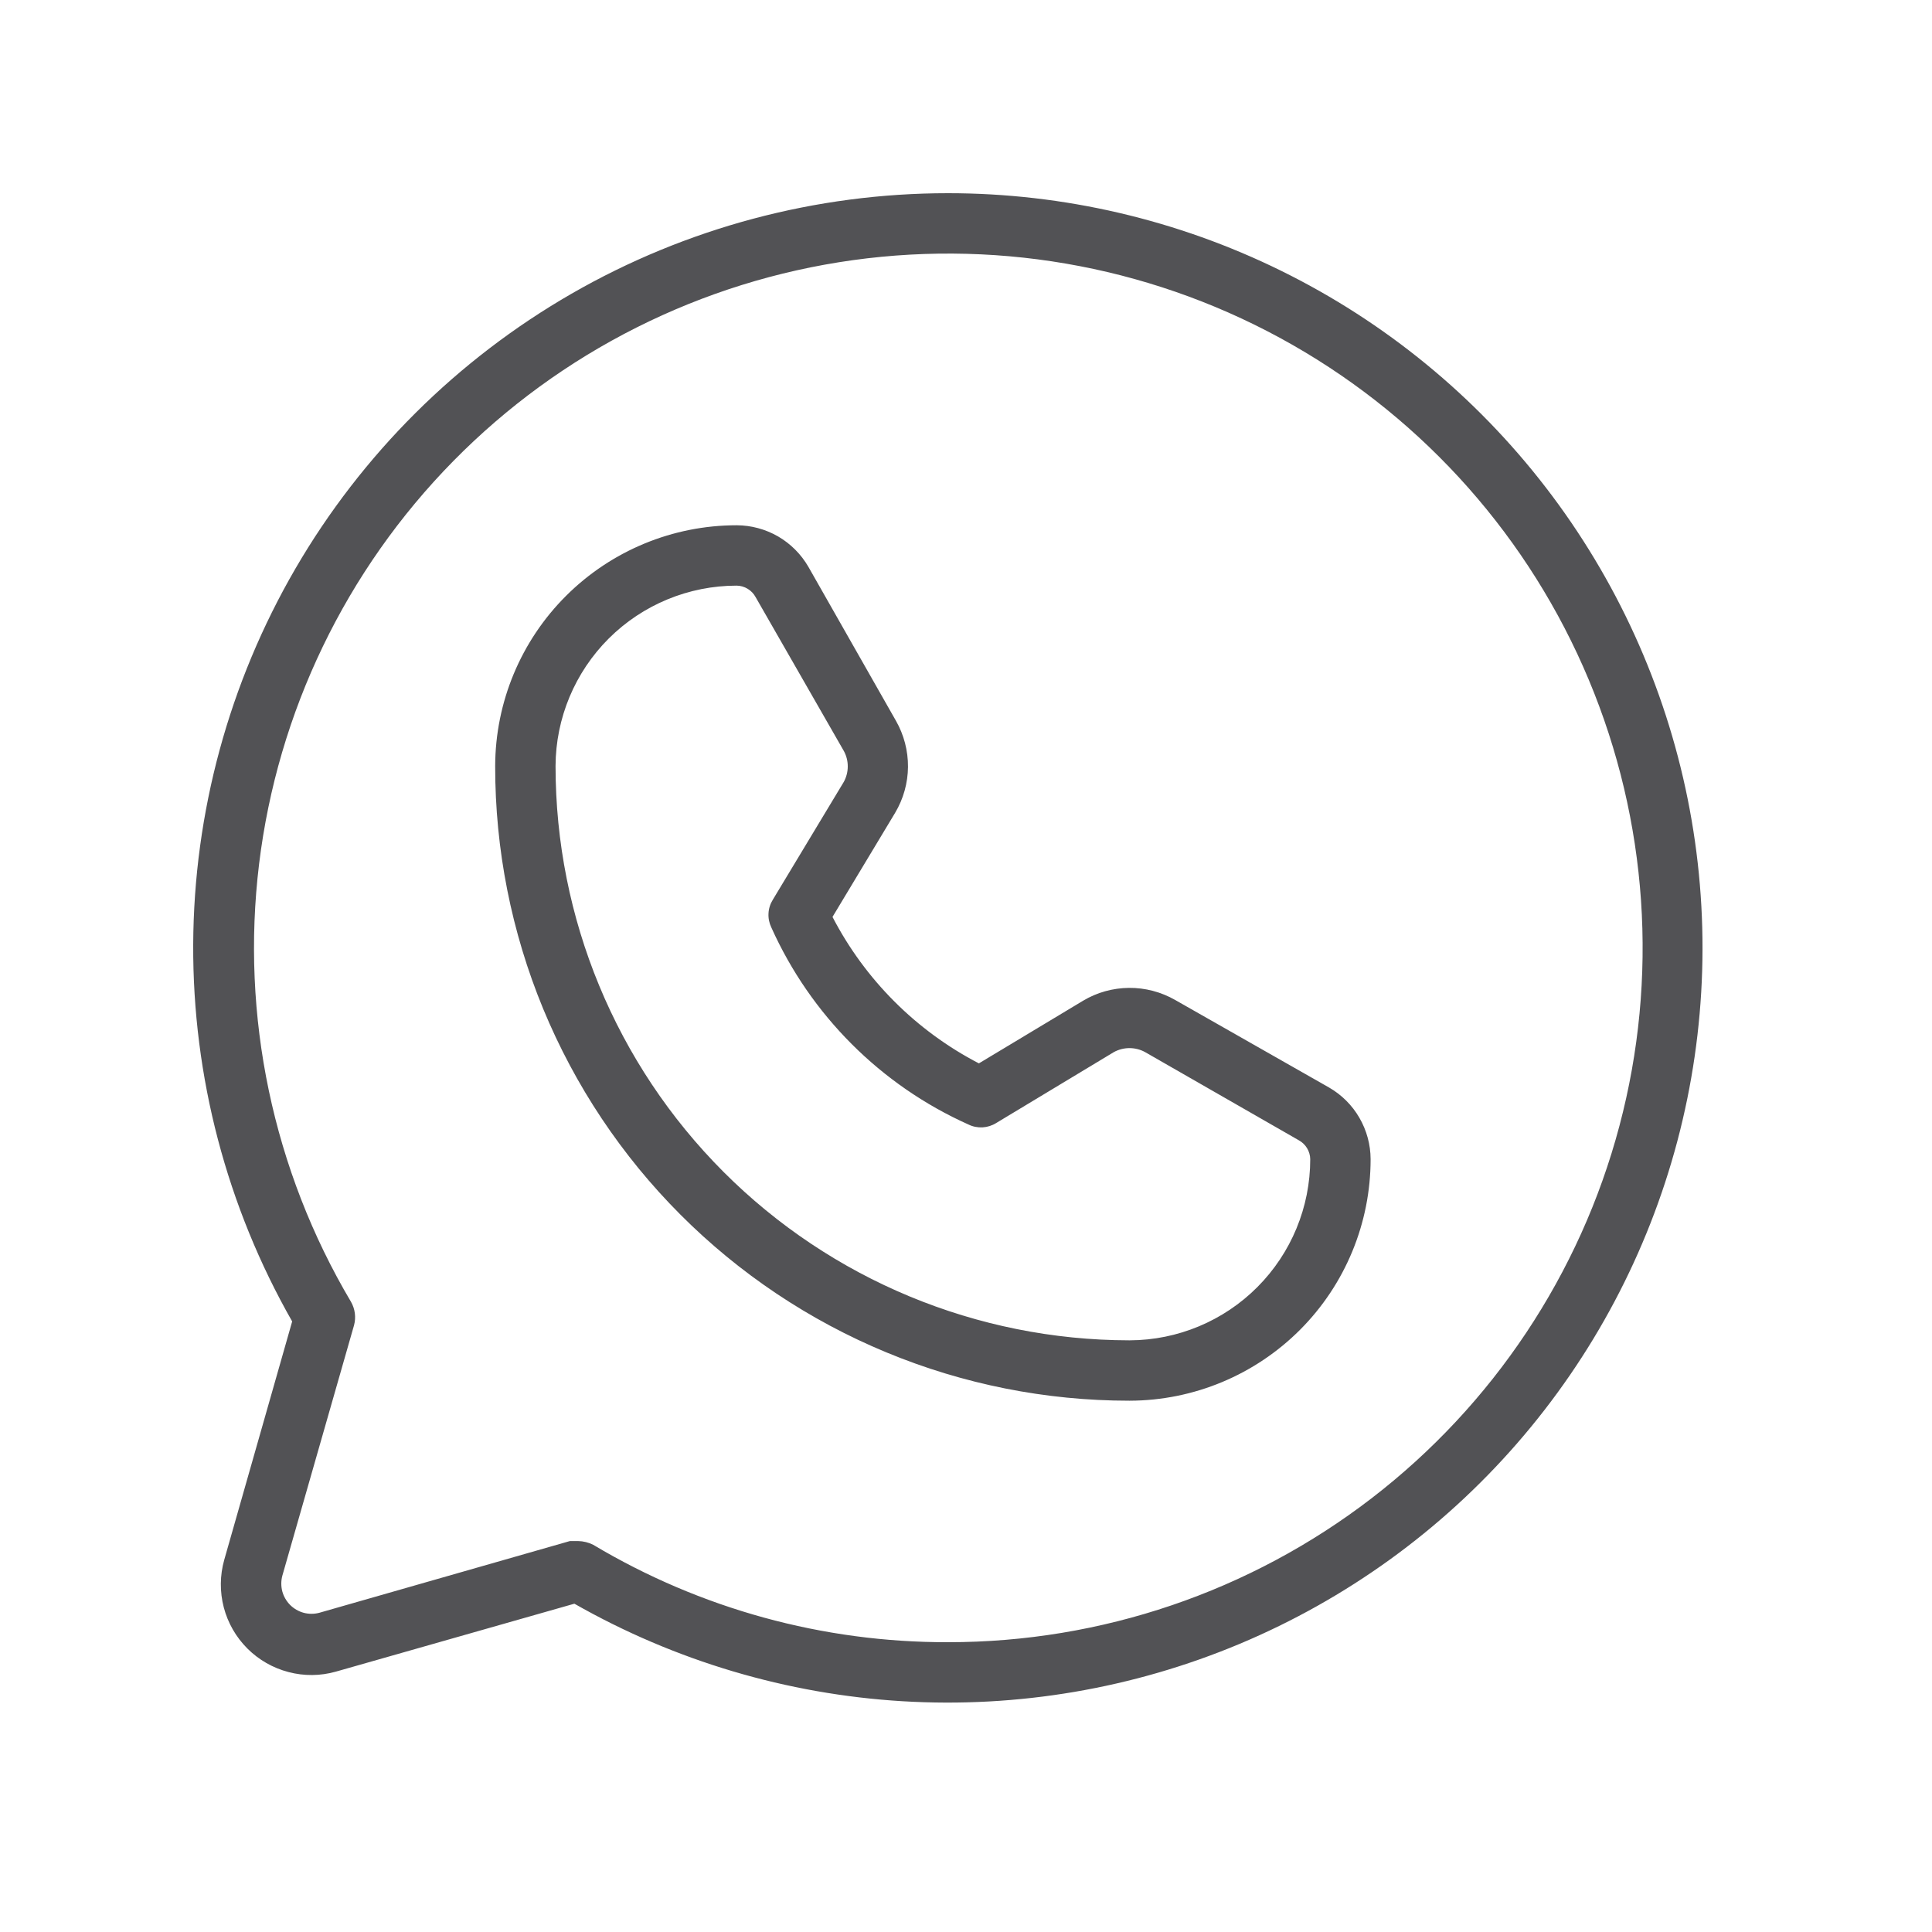 <svg width="40" height="40" viewBox="0 0 40 40" fill="none" xmlns="http://www.w3.org/2000/svg">
<path d="M19.627 4C16.891 4 14.204 4.717 11.833 6.081C9.462 7.446 7.491 9.408 6.116 11.773C4.742 14.138 4.012 16.822 4 19.557C3.988 22.292 4.695 24.983 6.049 27.359L4.642 32.297C4.552 32.617 4.549 32.956 4.633 33.279C4.717 33.601 4.886 33.895 5.121 34.13C5.357 34.366 5.651 34.534 5.973 34.618C6.295 34.703 6.634 34.7 6.955 34.609L11.892 33.203C13.972 34.387 16.295 35.078 18.683 35.222C21.071 35.366 23.461 34.959 25.667 34.034C27.874 33.108 29.838 31.689 31.409 29.884C32.98 28.079 34.115 25.938 34.728 23.625C35.34 21.312 35.414 18.89 34.942 16.544C34.47 14.198 33.466 11.992 32.007 10.096C30.548 8.2 28.673 6.664 26.526 5.607C24.38 4.55 22.019 4 19.627 4ZM19.627 34C17.041 34.006 14.503 33.309 12.283 31.984C12.186 31.935 12.079 31.908 11.97 31.906H11.799L6.611 33.391C6.505 33.419 6.393 33.419 6.287 33.391C6.181 33.362 6.085 33.306 6.007 33.229C5.93 33.151 5.874 33.055 5.845 32.949C5.817 32.843 5.817 32.731 5.845 32.625L7.33 27.438C7.374 27.274 7.351 27.1 7.267 26.953C5.65 24.224 4.981 21.038 5.364 17.889C5.747 14.741 7.161 11.807 9.385 9.546C11.609 7.284 14.518 5.822 17.66 5.386C20.801 4.951 23.999 5.566 26.754 7.137C29.51 8.708 31.668 11.146 32.893 14.072C34.118 16.997 34.342 20.246 33.528 23.312C32.715 26.377 30.91 29.088 28.396 31.021C25.882 32.954 22.798 34.002 19.627 34ZM27.517 22.516L24.33 20.703C24.039 20.537 23.709 20.45 23.375 20.453C23.04 20.456 22.711 20.547 22.424 20.719L20.267 22.016C18.968 21.342 17.91 20.283 17.236 18.984L18.533 16.828C18.704 16.54 18.796 16.212 18.799 15.877C18.801 15.542 18.715 15.213 18.549 14.922L16.736 11.734C16.585 11.474 16.369 11.257 16.109 11.106C15.848 10.956 15.553 10.876 15.252 10.875C13.928 10.875 12.659 11.4 11.722 12.334C10.784 13.268 10.256 14.536 10.252 15.859C10.25 17.584 10.588 19.293 11.246 20.887C11.905 22.481 12.871 23.93 14.09 25.15C15.309 26.371 16.757 27.339 18.35 27.999C19.944 28.66 21.652 29 23.377 29H23.392C24.716 28.996 25.983 28.467 26.918 27.53C27.852 26.593 28.377 25.323 28.377 24C28.376 23.699 28.296 23.404 28.145 23.143C27.995 22.883 27.778 22.666 27.517 22.516ZM23.392 27.75H23.377C20.226 27.746 17.205 26.491 14.979 24.262C12.752 22.032 11.502 19.01 11.502 15.859C11.506 14.867 11.903 13.918 12.605 13.218C13.308 12.518 14.26 12.125 15.252 12.125C15.332 12.126 15.41 12.148 15.479 12.19C15.547 12.231 15.604 12.289 15.642 12.359L17.47 15.547C17.524 15.645 17.552 15.755 17.552 15.867C17.552 15.979 17.524 16.089 17.47 16.188L16.002 18.625C15.948 18.711 15.916 18.809 15.911 18.91C15.905 19.011 15.926 19.112 15.97 19.203C16.784 21.016 18.235 22.468 20.049 23.281C20.14 23.326 20.241 23.346 20.342 23.341C20.443 23.335 20.541 23.304 20.627 23.25L23.064 21.781C23.163 21.728 23.273 21.7 23.384 21.7C23.496 21.7 23.607 21.728 23.705 21.781L26.892 23.609C26.962 23.648 27.021 23.704 27.062 23.773C27.103 23.842 27.126 23.92 27.127 24C27.127 24.992 26.734 25.943 26.034 26.646C25.334 27.349 24.384 27.746 23.392 27.75Z" fill="#525255"/>
</svg>
